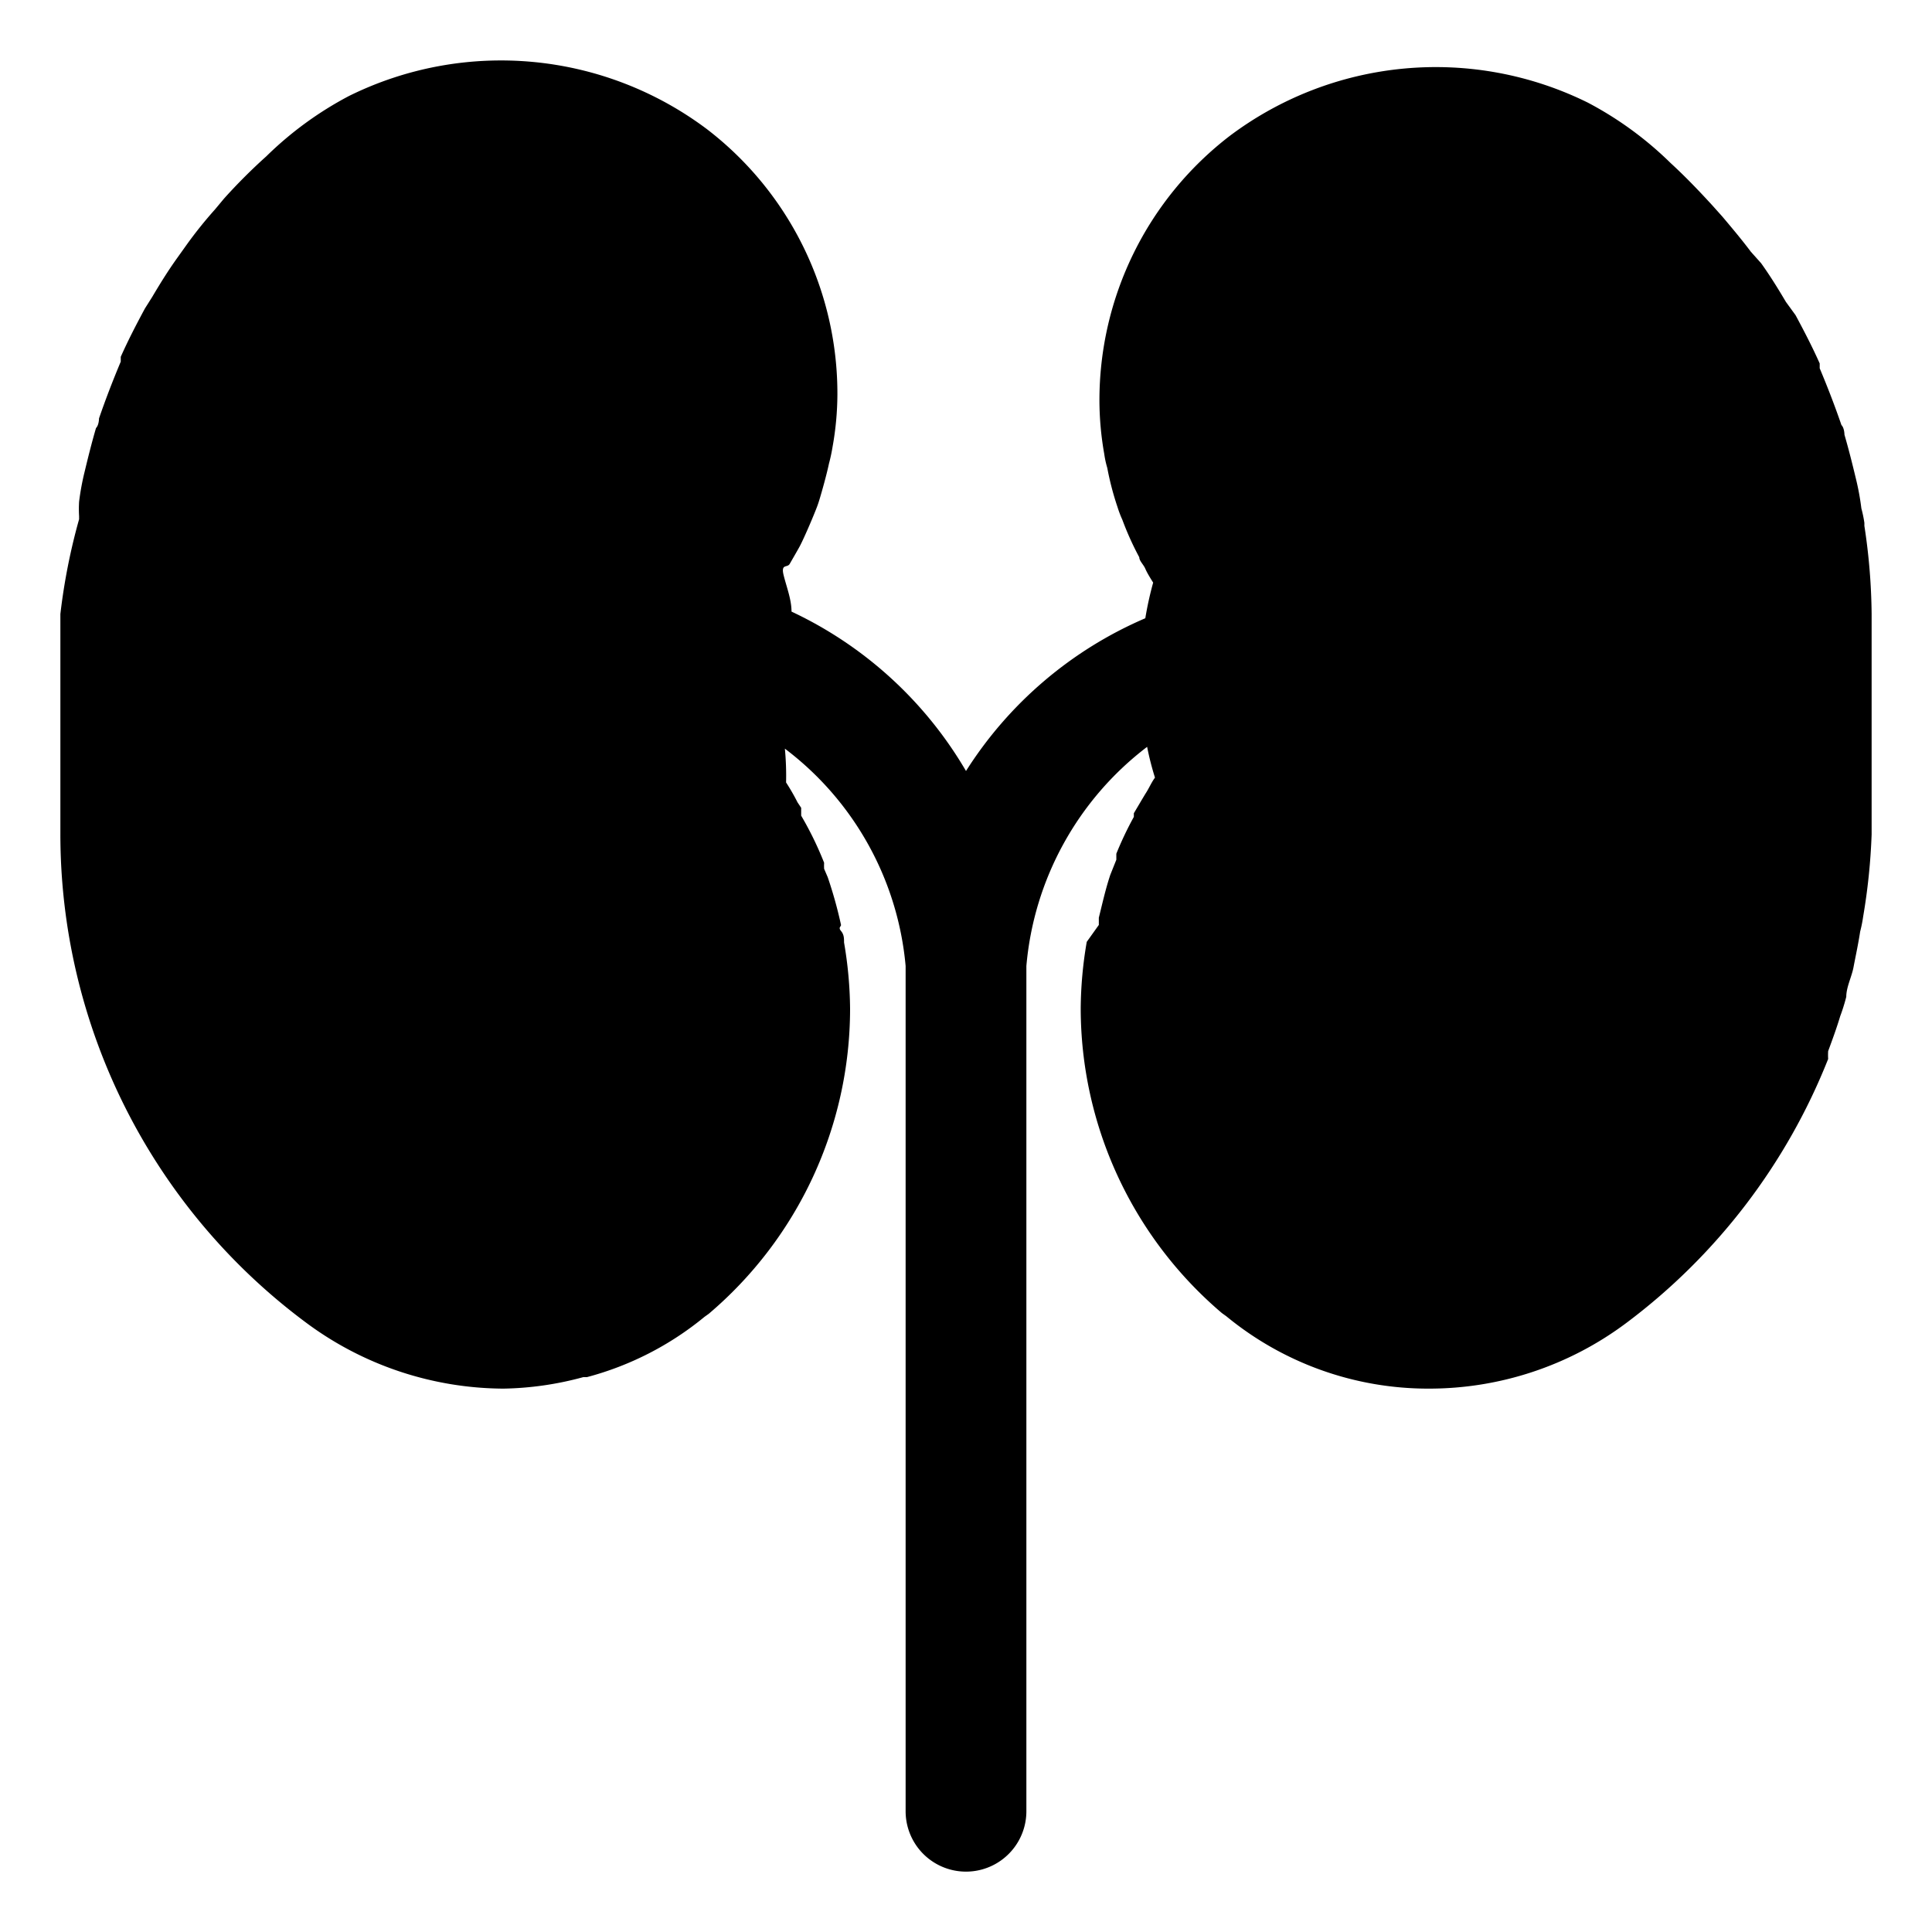 <?xml version="1.0" ?><svg viewBox="0 0 32 32" xmlns="http://www.w3.org/2000/svg"><title/><g id="kidneys"><path d="M30.88,8.71V8.66a2,2,0,0,0-.05-.24,4.21,4.21,0,0,0-.09-.49c-.06-.25-.12-.49-.19-.73,0,0,0-.11-.05-.16-.11-.32-.23-.63-.36-.94,0,0,0,0,0-.08-.12-.27-.26-.54-.4-.8L29.58,5c-.13-.22-.26-.43-.41-.64L29,4.17c-.15-.2-.31-.39-.47-.58l-.17-.19c-.22-.24-.45-.48-.69-.7l0,0a5.83,5.83,0,0,0-1.37-1l0,0h0a5.68,5.68,0,0,0-5.93.55,5.52,5.52,0,0,0-2.16,4.39,5.14,5.14,0,0,0,.08.88,1.55,1.55,0,0,0,.05.23,4.77,4.77,0,0,0,.17.65,1.8,1.8,0,0,0,.08.21,4.91,4.91,0,0,0,.28.62c0,.06.07.12.1.19s.08.15.13.23a5.61,5.61,0,0,0-.13.59A6.59,6.59,0,0,0,16,12.77a6.59,6.59,0,0,0-2.89-2.64c0-.2-.08-.4-.13-.6s.06-.12.1-.19.11-.19.16-.28.16-.34.23-.51.08-.2.11-.3.11-.38.15-.57a2.8,2.8,0,0,0,.06-.28,5,5,0,0,0,.08-.87,5.52,5.52,0,0,0-2.16-4.39,5.68,5.68,0,0,0-5.93-.55h0l0,0a5.83,5.83,0,0,0-1.37,1l0,0a9.25,9.25,0,0,0-.7.7l-.15.18a7,7,0,0,0-.48.6l-.15.21c-.15.21-.28.42-.41.64l-.12.19c-.14.26-.28.53-.4.8l0,.08c-.13.31-.25.62-.36.94,0,0,0,.11-.05.16-.07.24-.13.48-.19.73a4.21,4.21,0,0,0-.09.49,2,2,0,0,0,0,.24v.05A10.15,10.15,0,0,0,1,10.17v3.64H1a10.08,10.08,0,0,0,4.06,8.09A5.52,5.52,0,0,0,8.34,23a5.33,5.33,0,0,0,1.32-.19h.06a5.13,5.13,0,0,0,1.95-1l.07-.05a6.63,6.63,0,0,0,2.34-5.05h0a6.72,6.72,0,0,0-.1-1.1h0c0-.07,0-.13-.05-.19s0-.07,0-.1a7.1,7.1,0,0,0-.22-.79v0l-.06-.14a1,1,0,0,1,0-.1,5.62,5.62,0,0,0-.38-.78l0-.07,0-.06-.06-.09a3.54,3.54,0,0,0-.19-.33A4.77,4.77,0,0,0,13,12.4,5.08,5.08,0,0,1,15,16V30a1,1,0,0,0,2,0V16a5.12,5.12,0,0,1,2-3.63,4.77,4.77,0,0,0,.13.51c-.06.08-.1.18-.16.27l-.06.1-.13.22,0,.06a5.71,5.71,0,0,0-.29.61l0,.1-.1.25,0,0c-.08.24-.13.47-.19.71,0,0,0,.08,0,.12L18,15.6h0a6.72,6.72,0,0,0-.1,1.1h0a6.63,6.63,0,0,0,2.34,5.05l.07.05A5.26,5.26,0,0,0,23.66,23a5.45,5.45,0,0,0,3.28-1.09,10.12,10.12,0,0,0,3.34-4.37,1.12,1.12,0,0,1,0-.13c.07-.19.14-.38.2-.58a3,3,0,0,0,.1-.32c0-.16.09-.33.12-.49s.08-.39.11-.59a2.21,2.21,0,0,0,.05-.25A10.24,10.24,0,0,0,31,13.82h0V10.17A10.15,10.15,0,0,0,30.88,8.71Z"/></g></svg>